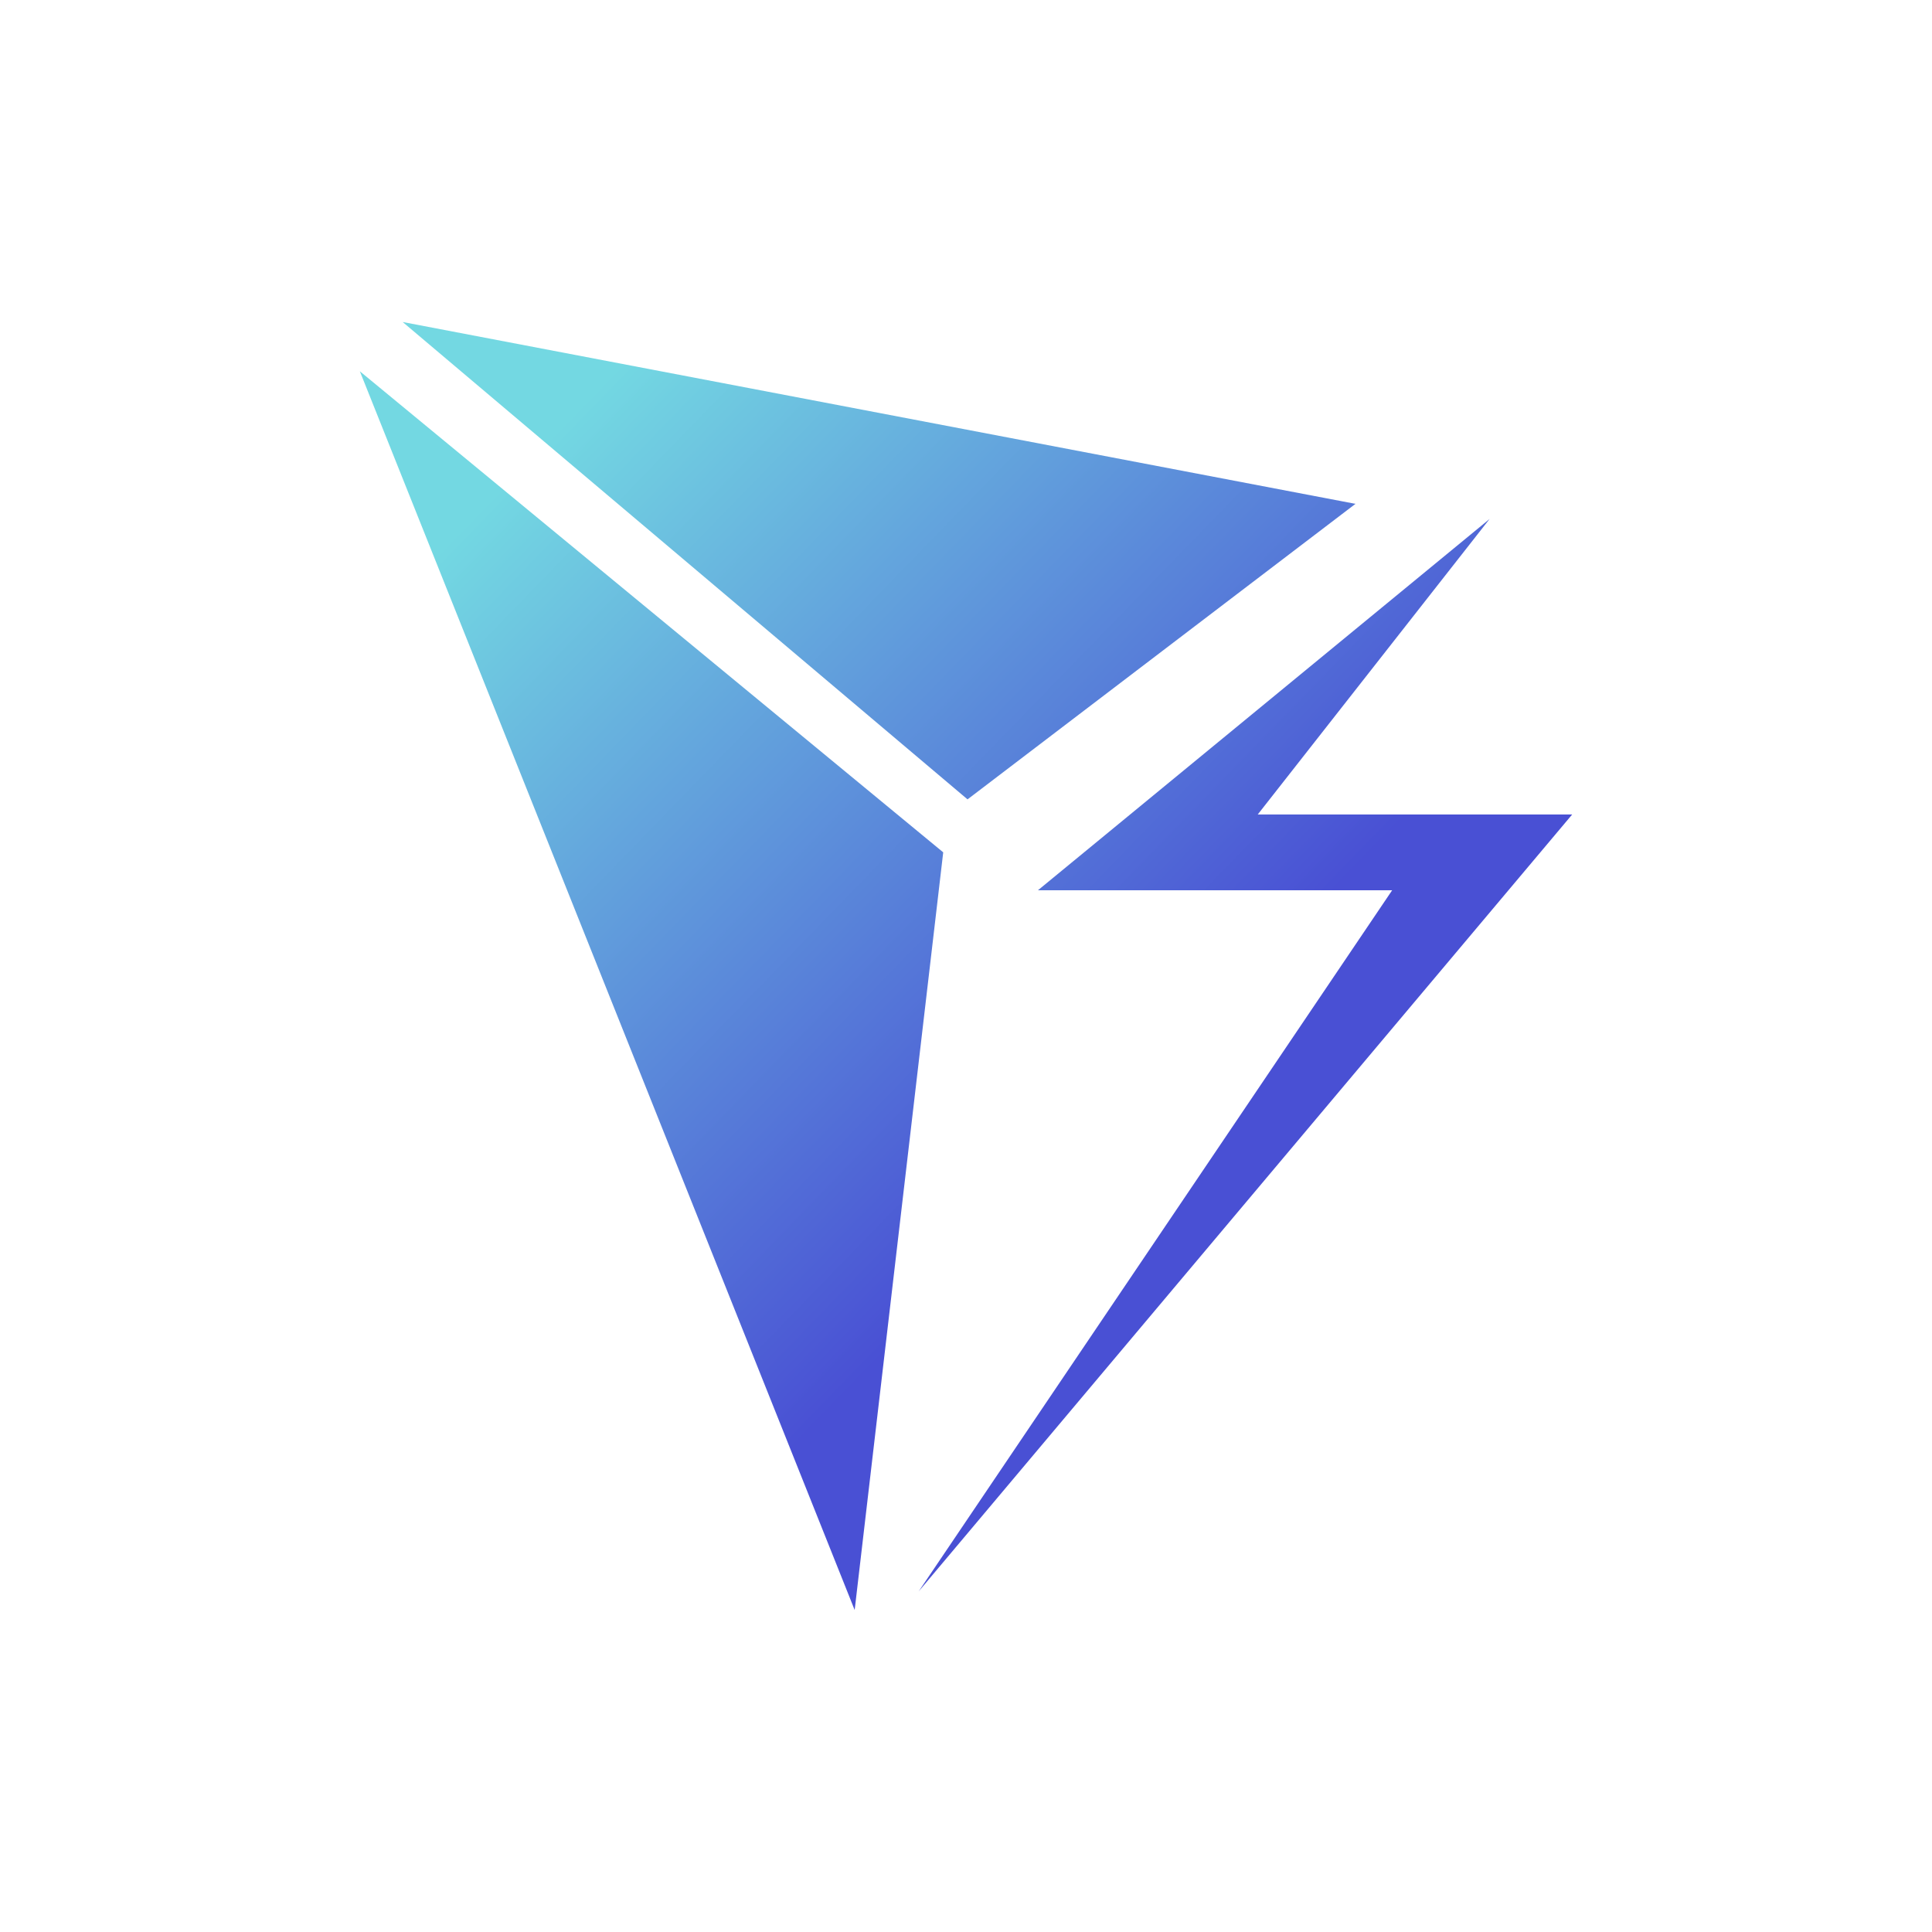 <svg xmlns="http://www.w3.org/2000/svg" width="24" height="24" fill="none" viewBox="0 0 24 24">
    <path fill="url(#STRX__a)" d="M12.019 9.93 5.002 4l11.836 2.259zM10.617 20 4.47 4.612l7.247 5.976zm7.887-13.553-5.61 4.612h4.4l-5.882 8.71 8.118-9.651h-3.906z"/>
    <defs>
        <linearGradient id="STRX__a" x1="6.307" x2="17.659" y1="5.971" y2="16.989" gradientUnits="userSpaceOnUse">
            <stop stop-color="#73D8E2"/>
            <stop offset=".69" stop-color="#4950D4"/>
        </linearGradient>
    </defs>
</svg>
